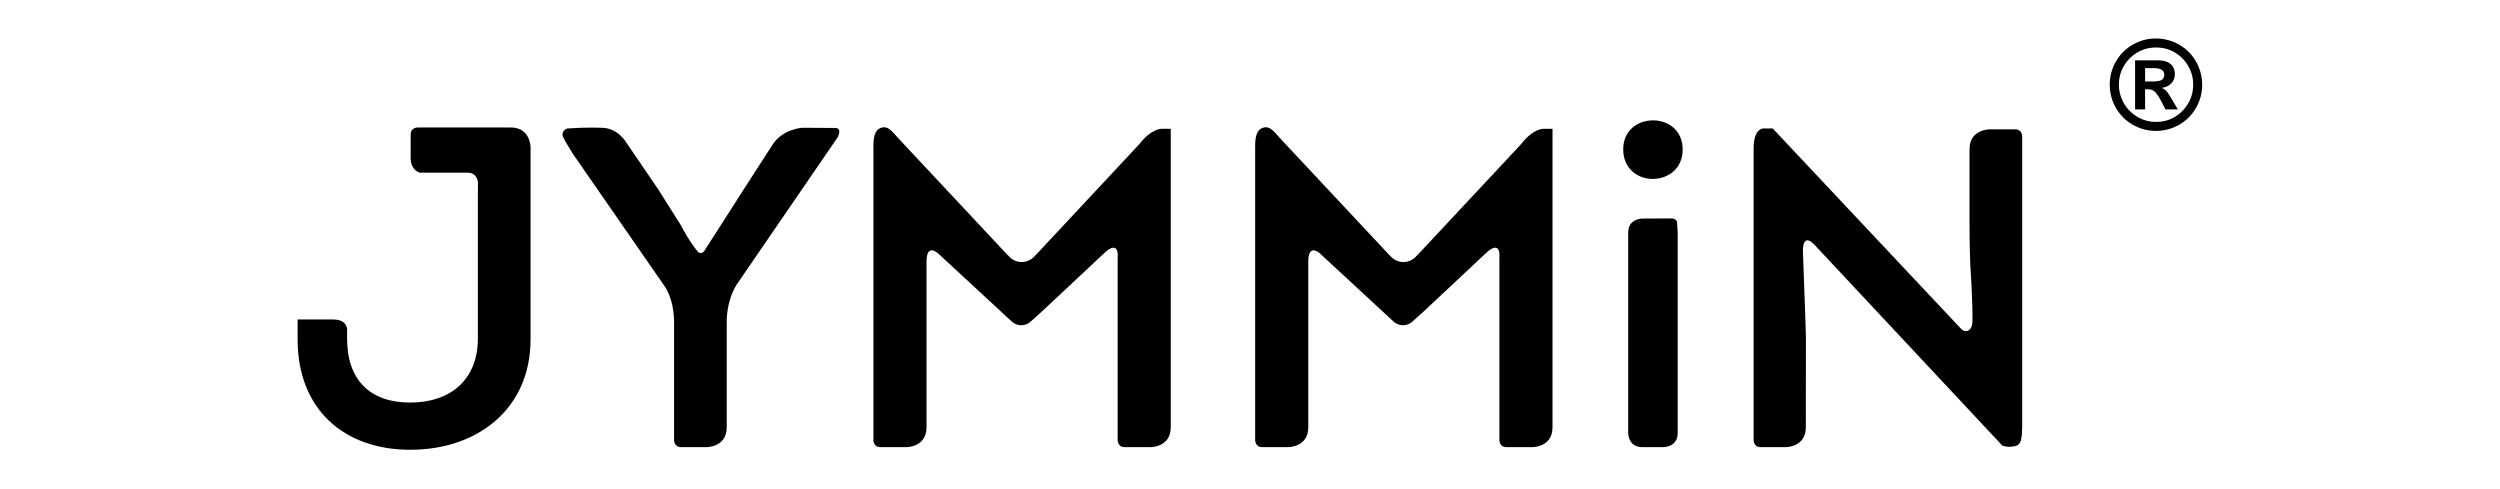<?xml version="1.0" encoding="UTF-8" standalone="no"?><!DOCTYPE svg PUBLIC "-//W3C//DTD SVG 1.1//EN" "http://www.w3.org/Graphics/SVG/1.1/DTD/svg11.dtd"><svg width="100%" height="100%" viewBox="0 0 4267 834" version="1.1" xmlns="http://www.w3.org/2000/svg" xmlns:xlink="http://www.w3.org/1999/xlink" xml:space="preserve" xmlns:serif="http://www.serif.com/" style="fill-rule:evenodd;clip-rule:evenodd;stroke-linejoin:round;stroke-miterlimit:2;"><path d="M2770.5,254.994c0,34.105 26.325,51.165 51.904,50.368c24.762,-0.768 49.585,-17.04 49.585,-50.368c0,-32.521 -24.823,-49.568 -50.341,-49.568c-25.566,-0 -51.148,16.243 -51.148,49.568Z" style="fill-rule:nonzero;"/><path d="M3417.76,760.78l0.319,-0c-0,-0 8.634,3.556 21.487,0.578c10.474,-2.433 11.284,-12.73 11.897,-31.23l-0,-497.443c-0,-0 -0,-11.916 -11.897,-11.916l-44.177,-0c0,-0 -33.801,-0 -33.801,33.798l0,129.985c0,-0 0,33.803 1.3,67.583c0,-0 4.538,65.539 3.63,98.263c-0.294,11.593 -10.424,21.726 -21.364,8.669l-319.517,-339.836l-16.262,-0c-0,-0 -16.312,-0 -16.312,33.771l-0,498.253c-0,-0 -0,11.901 11.945,11.901l43.368,0c-0,0 33.801,0 33.801,-33.784l0.147,-155.45c0,-0 -0.147,-7.57 -1.325,-41.337l-3.801,-104.479c-0,-0 -1.227,-33.767 21.34,-8.615l319.222,341.289Z" style="fill-rule:nonzero;"/><path d="M905.543,579.384l0,-328.045c0,0 0,-33.798 -33.794,-33.798l-158.865,-0c0,-0 -11.938,-0 -11.938,11.926l-0,42.486c-0,0 0.041,18.066 15.809,22.744l81.454,-0c16.868,-0 17.545,16.886 17.545,16.886l0,13.797l-0.13,4.205l0,248.247c0,70.496 -47.231,109.26 -115.417,109.26c-68.208,-0 -107.781,-37.969 -107.781,-109.26l0,-16.251c0,0 0,-16.282 -23.849,-16.282l-60.609,-0l-0,34.085c-0,118.557 78.343,188.291 192.239,188.291c114.659,-0 205.336,-69.734 205.336,-188.291Z" style="fill-rule:nonzero;"/><path d="M1998.24,729.372l-0,-509.491l-15.976,-0c-0,-0 -16.7,-0.65 -37.522,25.927l-7.896,8.521l-169.509,181.489l-0.277,-0c-5.458,6.902 -13.773,11.423 -23.236,11.423c-9.459,-0 -17.838,-4.521 -23.254,-11.423l-0.319,-0l-187.751,-200.619l-4.574,-5.254c-10.835,-12.606 -16.673,-13.825 -22.94,-12.135c-7.108,1.892 -15.085,7.133 -14.242,35.192l0,498.253c0,-0 0,11.901 11.914,11.901l44.972,0c-0,0 33.754,0 33.754,-33.784l0,-284.768c0,0 -0.569,-29.952 20.823,-11.232l0.741,0.78l123.843,114.536l0.103,0.194c4.253,3.959 9.949,6.238 16.211,6.238c6.689,0 12.721,-2.757 17.016,-7.136l19.172,-17.241l105.031,-98.347c-0,-0 25.989,-26.737 23.281,8.84l-0,310.019c-0,-0 -0,11.901 11.889,11.901l44.991,0c0,0 33.755,0 33.755,-33.784Z" style="fill-rule:nonzero;"/><path d="M2649.83,729.372l0,-509.491l-15.954,-0c0,-0 -16.682,-0.65 -37.544,25.927l-7.871,8.521l-169.553,181.489l-0.297,-0c-5.443,6.902 -13.756,11.423 -23.216,11.423c-9.478,-0 -17.86,-4.521 -23.234,-11.423l-0.339,-0l-187.734,-200.619l-4.586,-5.254c-10.864,-12.606 -16.678,-13.825 -22.945,-12.135c-7.064,1.892 -15.061,7.133 -14.242,35.192l0,498.253c0,-0 0,11.901 11.895,11.901l44.991,0c-0,0 33.796,0 33.796,-33.784l0,-284.768c0,0 -0.616,-29.952 20.85,-11.232l0.692,0.78l123.822,114.536l0.108,0.194c4.232,3.959 9.925,6.238 16.251,6.238c6.687,0 12.659,-2.757 16.972,-7.136l19.15,-17.241l105.031,-98.347c-0,-0 26.01,-26.737 23.275,8.84l0,310.019c0,-0 0,11.901 11.958,11.901l44.928,0c0,0 33.796,0 33.796,-33.784Z" style="fill-rule:nonzero;"/><path d="M1189.59,427.691c0,0 -12.63,-14.55 -28.25,-44.496l-37.436,-59.252l-54.197,-79.612c-0,0 -14.835,-27.112 -44.611,-26.256c-0,0 -24.083,-1.157 -56.969,1.214c-8.19,2.767 -8.909,10.266 -7.428,13.506c2.878,6.194 3.893,8.232 16.442,28.824l155.566,224.51c0,0 17.289,20.529 17.774,62.515l0,202.611c0,-0 0,11.901 11.938,11.901l44.165,0c0,0 33.774,0 33.774,-33.784l0,-180.728c0,0 -0.993,-33.818 16.741,-62.576l172.874,-252.117c0,-0 1.59,-3.211 2.097,-6.074c0.548,-3.363 1.97,-9.75 -7.704,-9.48l-55.657,-0.322c0,0 -34.201,2.409 -50.812,29.972l-47.042,72.901l-68.377,106.743c-0,0 -2.389,4.276 -6.432,4.276c-4.066,-0 -6.456,-4.276 -6.456,-4.276Z" style="fill-rule:nonzero;"/><path d="M2863.46,739.334l-0,-342.412l-1.16,-18.708c-1.698,-3.81 -5.119,-5.593 -10.545,-5.387l-48.904,0.231c0,-0 -23.85,-0 -23.85,23.864l0,342.412c0,-0 0,23.822 23.85,23.822l36.781,0c0,0 23.828,0 23.828,-23.822Z" style="fill-rule:nonzero;"/><path d="M3661.24,152.359l4.43,0c3.375,0 6.117,0.422 8.438,1.477c2.109,1.055 4.43,3.164 6.75,5.907c2.32,2.953 5.063,7.594 8.227,13.5l6.962,13.501l21.095,0l-9.915,-16.876c-3.797,-6.539 -6.751,-10.969 -8.86,-13.712c-2.32,-2.742 -5.274,-4.851 -8.86,-6.117c7.172,-1.055 12.657,-3.586 16.665,-8.016c4.008,-4.219 5.907,-9.282 5.907,-15.189c-0,-4.852 -1.055,-8.86 -3.165,-12.657c-2.109,-3.586 -5.273,-6.328 -9.492,-8.227c-4.219,-1.898 -9.493,-2.953 -15.611,-2.953l-39.658,-0l-0,83.747l17.087,0l-0,-34.385Zm15.399,-36.072c5.907,-0 10.337,1.055 13.079,2.953c2.742,1.899 4.219,4.43 4.219,7.805c0,4.852 -1.688,8.016 -4.852,9.704c-3.164,1.477 -8.016,2.32 -14.133,2.32l-13.712,0l-0,-22.782l15.399,-0Zm-36.494,-40.081c-12.024,6.962 -21.728,16.665 -28.69,28.689c-6.961,12.236 -10.547,25.315 -10.547,39.659c-0,14.345 3.586,27.424 10.547,39.659c6.962,12.024 16.666,21.728 28.69,28.689c12.235,6.961 25.314,10.548 39.658,10.548c14.345,-0 27.424,-3.587 39.659,-10.548c12.024,-6.961 21.728,-16.665 28.689,-28.689c6.962,-12.235 10.548,-25.314 10.548,-39.659c-0,-10.758 -2.11,-20.884 -6.118,-30.588c-4.008,-9.492 -9.493,-17.93 -16.876,-25.314c-7.383,-7.383 -15.821,-12.868 -25.314,-16.876c-9.704,-4.008 -19.829,-6.117 -30.588,-6.117c-14.344,-0 -27.423,3.586 -39.658,10.547Zm71.723,13.29c9.704,5.696 17.298,13.29 22.993,23.205c5.696,9.703 8.438,20.251 8.438,31.853c0,11.391 -2.742,22.15 -8.438,31.854c-5.695,9.703 -13.289,17.509 -22.993,23.204c-9.493,5.696 -20.251,8.438 -31.854,8.438c-11.391,0 -21.938,-2.742 -31.642,-8.438c-9.704,-5.695 -17.509,-13.29 -23.205,-23.204c-5.695,-9.704 -8.649,-20.463 -8.649,-31.854c0,-11.391 2.742,-22.15 8.438,-31.853c5.696,-9.704 13.501,-17.509 23.205,-23.205c9.703,-5.696 20.462,-8.438 31.853,-8.438c11.603,0 22.15,2.742 31.854,8.438Z" style="fill-rule:nonzero;"/></svg>